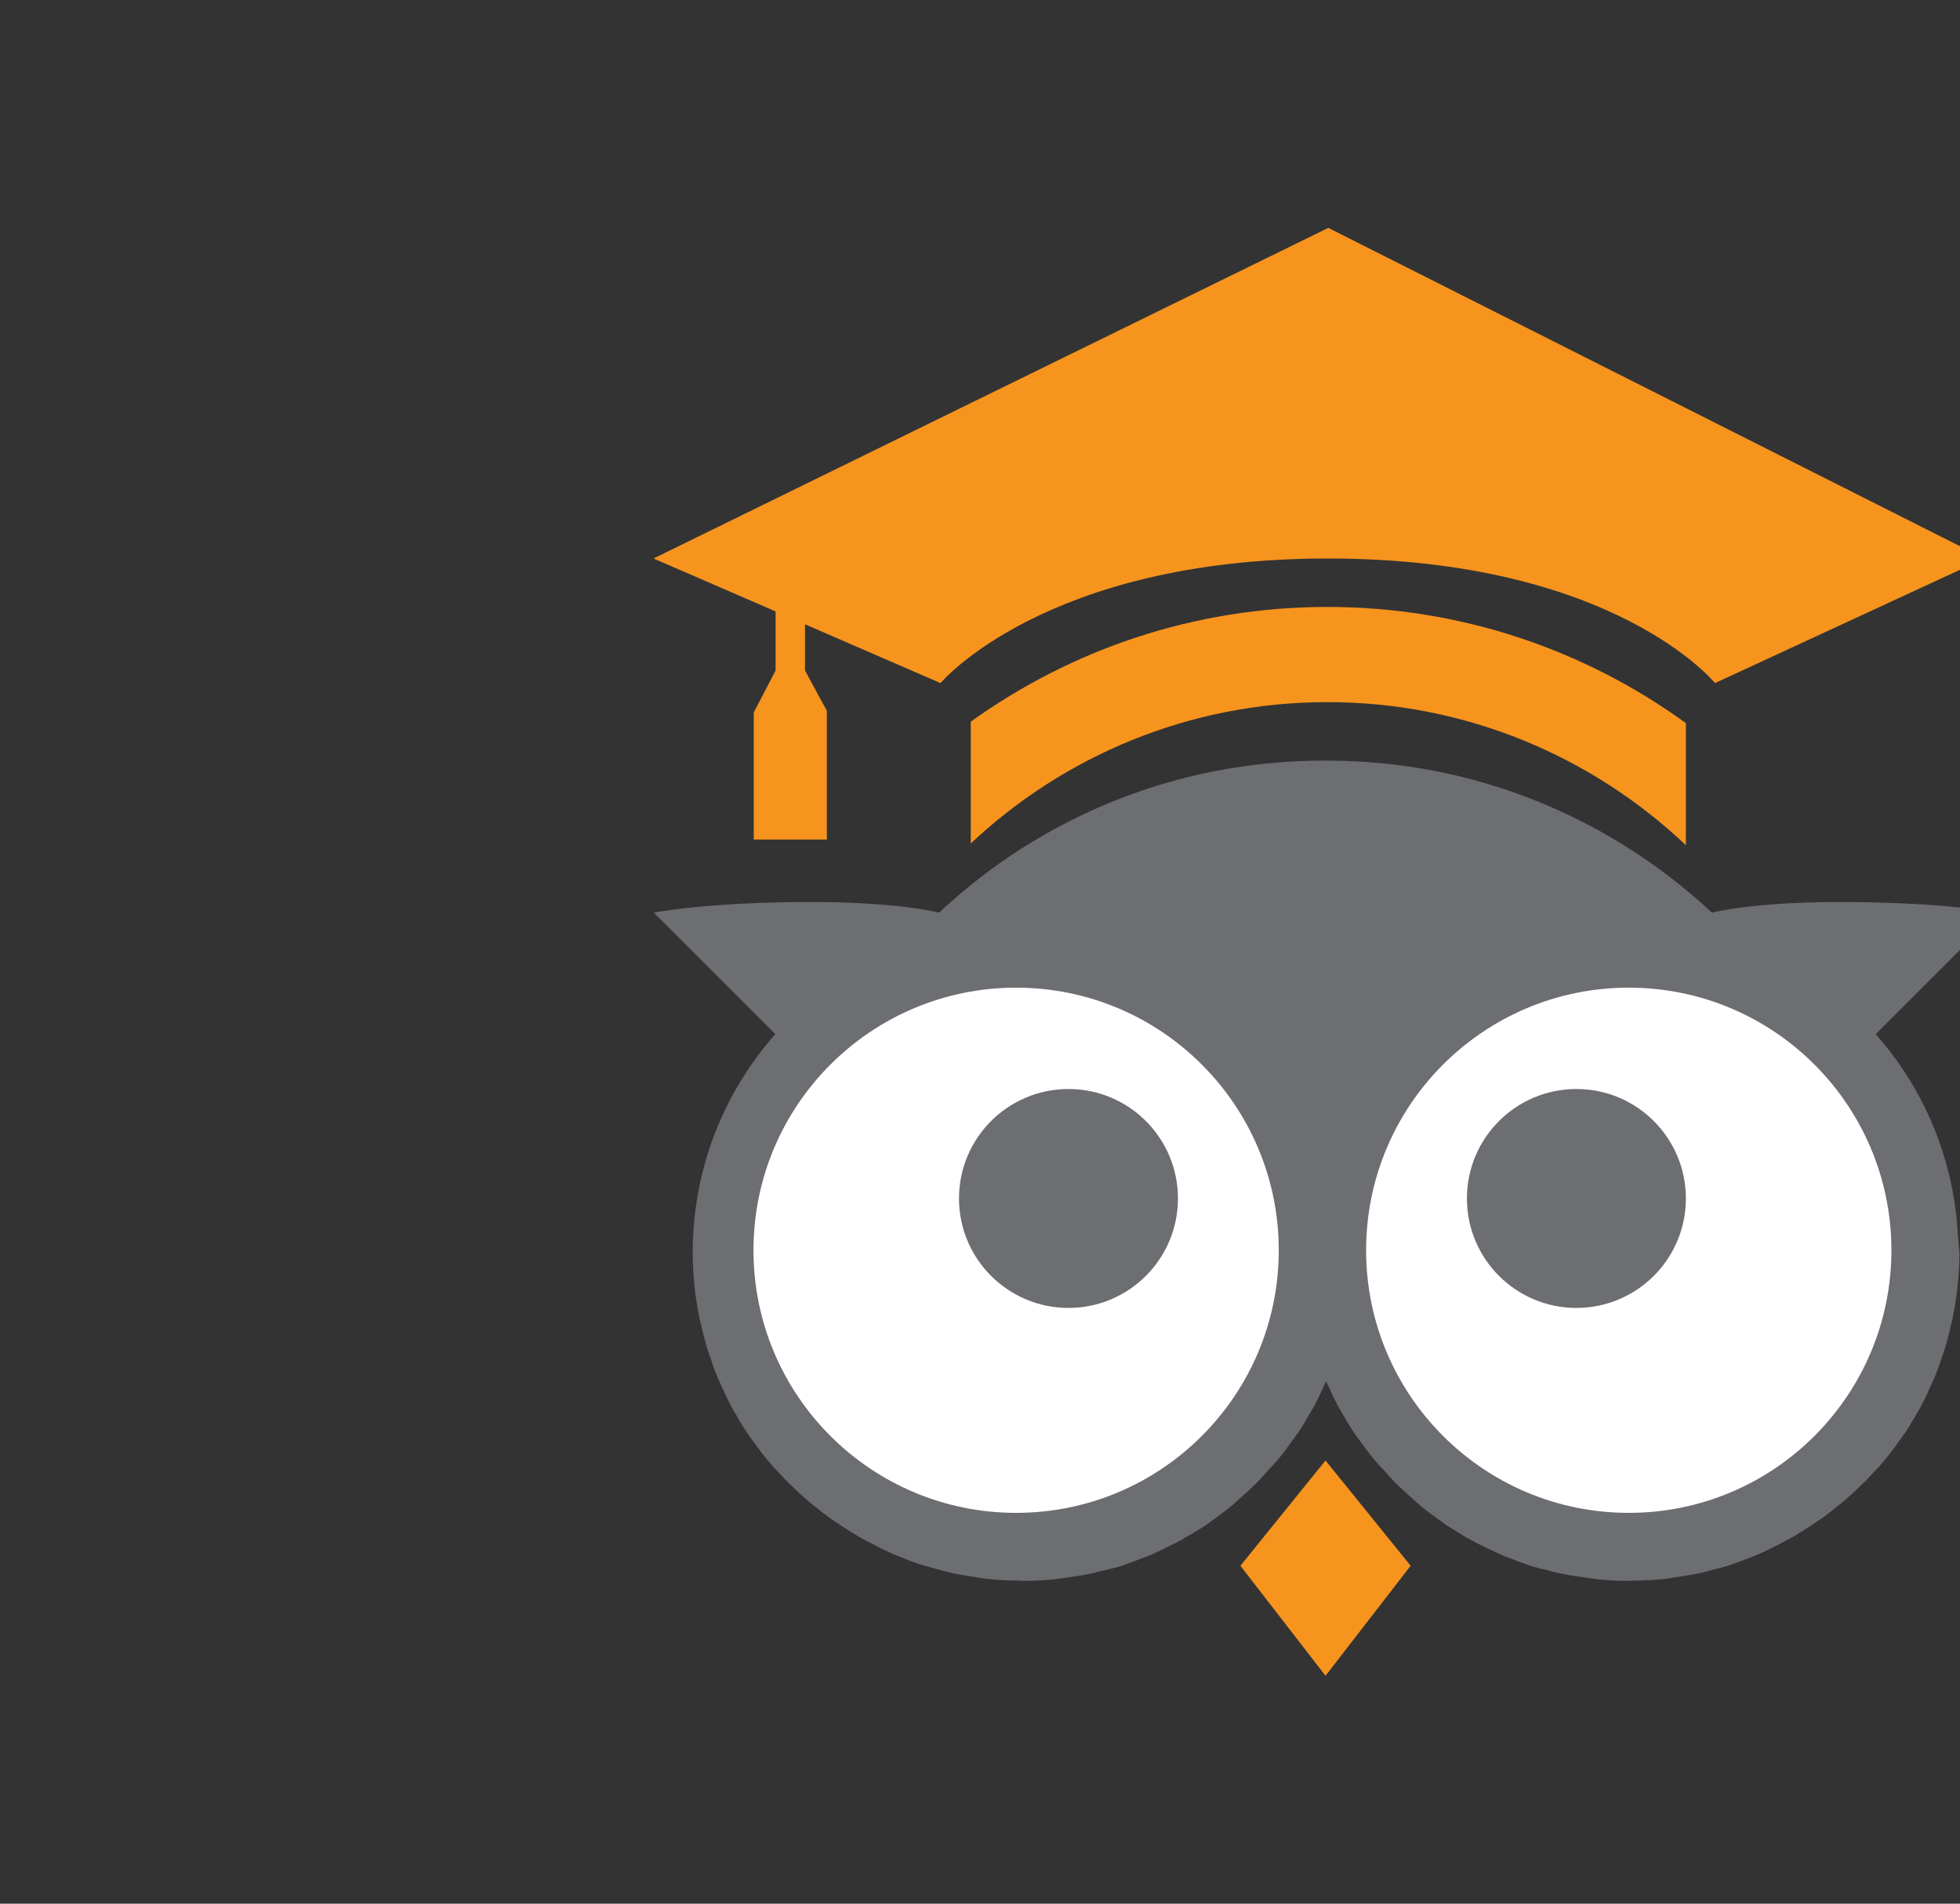 <?xml version="1.0" encoding="utf-8"?>
<!-- Generator: Adobe Illustrator 22.0.1, SVG Export Plug-In . SVG Version: 6.00 Build 0)  -->
<svg version="1.1" id="katman_1" xmlns="http://www.w3.org/2000/svg" xmlns:xlink="http://www.w3.org/1999/xlink" x="0px" y="0px"
   viewBox="0 0 700 680" style="enable-background:new 0 0 700 680;" xml:space="preserve">
<rect x="0" y="0" width="700" height="680" fill="#333333" stroke="none"/>
<style type="text/css">
  .st0{fill:#6D6E71;}
  .st1{fill:#FFFFFF;}
  .st2{fill:#F7941E;}
</style>
<g>
  <path class="st0" d="M698.9,436.4L698.9,436.4c-2.4-25.6-12.9-48.8-29-67l43.4-43.4c0,0-18.7-3.8-56.3-3.8
    c-31.3,0-45.6,3.8-45.6,3.8c-36-33.6-84.3-54.3-137.4-54.3c-0.2,0-0.4,0-0.6,0c-0.2,0-0.4,0-0.6,0c-53.2,0-101.5,20.6-137.4,54.3
    c0,0-14.3-3.8-45.6-3.8c-37.6,0-56.3,3.8-56.3,3.8l43.4,43.4c-16.1,18.2-26.6,41.4-29,67h0c-0.3,3.6-0.5,7.2-0.5,10.8
    c0,0,0,0.1,0,0.1c0,0,0,0,0,0c0,0,0,0,0,0c0,0,0,0.1,0,0.1c0,7.8,0.8,15.5,2.3,22.9c0,0.2,0,0.3,0.1,0.5c0.1,0.6,0.3,1.1,0.4,1.6
    c0.7,3.2,1.5,6.3,2.4,9.4c0.3,0.9,0.6,1.8,0.9,2.6c0.9,2.7,1.8,5.3,2.9,7.9c0.5,1.1,1,2.2,1.5,3.3c1,2.3,2.1,4.5,3.2,6.7
    c0.7,1.2,1.4,2.4,2.1,3.6c1.1,2,2.3,4,3.6,5.9c0.8,1.2,1.7,2.4,2.6,3.6c1.3,1.8,2.6,3.6,4,5.3c0.9,1.1,1.9,2.2,2.8,3.3
    c0.8,0.9,1.7,1.7,2.5,2.6c0.7,0.7,1.3,1.5,2,2.2c0.6,0.6,1.2,1.1,1.8,1.7c1.6,1.6,3.2,3.1,4.8,4.5c1.3,1.2,2.7,2.3,4.1,3.4
    c1.7,1.4,3.4,2.7,5.2,4c1.5,1.1,3,2,4.5,3c1.8,1.2,3.7,2.4,5.6,3.5c1.6,0.9,3.2,1.8,4.9,2.6c1.9,1,3.8,2,5.8,2.9
    c1.7,0.8,3.6,1.5,5.3,2.2c2,0.8,3.9,1.6,5.9,2.2c2,0.6,4,1.1,6,1.7c1.9,0.5,3.9,1.1,5.8,1.5c2.3,0.5,4.7,0.8,7,1.2
    c1.7,0.3,3.5,0.6,5.2,0.8c3.8,0.4,7.7,0.6,11.6,0.6c0.4,0,0.7,0.1,1,0.1c0,0,0,0,0,0c0,0,0,0,0,0c0.3,0,0.5,0,0.8,0
    c3.4,0,6.7-0.2,10-0.5c0.3,0,0.6-0.1,0.9-0.1c1.9-0.2,3.7-0.5,5.5-0.8c1.5-0.2,3.1-0.4,4.6-0.7c1-0.2,2.1-0.4,3.1-0.6c0,0,0,0,0,0
    c1.6-0.4,3.2-0.8,4.8-1.2c1.7-0.4,3.5-0.8,5.2-1.3c0.3-0.1,0.6-0.2,0.9-0.3c0.3-0.1,0.6-0.2,1-0.4c1.5-0.5,3-1.1,4.6-1.7
    c1.1-0.4,2.2-0.8,3.3-1.2c1.1-0.4,2.1-0.9,3.1-1.4c0.2-0.1,0.3-0.1,0.4-0.2c1.4-0.6,2.8-1.3,4.1-2c0.6-0.3,1.3-0.6,1.9-0.9
    c1-0.5,2-1,3-1.6c0.6-0.4,1.2-0.8,1.9-1.1c1.2-0.7,2.4-1.4,3.6-2.2c1-0.6,2-1.1,2.9-1.8c0.6-0.4,1.2-0.9,1.9-1.4
    c0.7-0.5,1.3-1,1.9-1.4c1-0.7,2-1.5,3-2.2c0.4-0.3,0.9-0.6,1.3-1c1-0.8,2-1.7,3-2.6c0.8-0.7,1.5-1.4,2.3-2.1
    c0.8-0.7,1.6-1.4,2.4-2.2c0,0,0,0,0,0c1-0.9,1.9-1.8,2.9-2.8c1.2-1.3,2.4-2.6,3.5-3.9c0.4-0.5,0.9-0.9,1.4-1.4
    c0.3-0.4,0.7-0.8,1-1.2c0,0,0.1-0.1,0.1-0.1c0,0,0.1-0.1,0.1-0.1c0.5-0.6,1.1-1.2,1.6-1.9c1.4-1.7,2.7-3.5,4-5.3
    c0.9-1.2,1.7-2.4,2.6-3.6c1.3-1.9,2.4-3.9,3.6-5.9c0.7-1.2,1.4-2.4,2.1-3.6c1.2-2.2,2.2-4.5,3.2-6.7c0.3-0.6,0.6-1.3,0.9-1.9
    c0.3,0.6,0.6,1.3,0.9,1.9c1,2.3,2.1,4.5,3.2,6.7c0.7,1.2,1.4,2.4,2.1,3.6c1.1,2,2.3,4,3.6,5.9c0.8,1.2,1.7,2.4,2.6,3.6
    c1.3,1.8,2.6,3.6,4,5.3c0.5,0.6,1.1,1.3,1.6,1.9c0,0,0.1,0.1,0.1,0.1c0,0,0.1,0.1,0.1,0.1c0.3,0.4,0.7,0.8,1,1.2
    c0.4,0.5,0.9,0.9,1.4,1.4c1.2,1.3,2.3,2.6,3.5,3.9c0.9,1,1.9,1.9,2.9,2.8c0,0,0,0,0,0c0.8,0.7,1.6,1.4,2.4,2.2
    c0.8,0.7,1.5,1.4,2.3,2.1c1,0.9,2,1.7,3,2.6c0.4,0.3,0.9,0.6,1.3,1c1,0.8,2,1.5,3,2.2c0.6,0.5,1.3,1,1.9,1.4
    c0.6,0.4,1.2,0.9,1.9,1.4c0.9,0.6,2,1.2,2.9,1.8c1.2,0.7,2.4,1.5,3.6,2.2c0.6,0.4,1.2,0.8,1.9,1.1c1,0.5,2,1.1,3,1.6
    c0.6,0.3,1.3,0.6,1.9,0.9c1.4,0.7,2.7,1.4,4.1,2c0.2,0.1,0.3,0.1,0.4,0.2c1,0.5,2.1,0.9,3.1,1.4c1.1,0.4,2.2,0.8,3.3,1.2
    c1.5,0.6,3,1.2,4.6,1.7c0.3,0.1,0.6,0.2,1,0.4c0.3,0.1,0.6,0.2,0.9,0.3c1.7,0.5,3.5,0.9,5.2,1.3c1.6,0.4,3.2,0.9,4.8,1.2
    c0,0,0,0,0,0c1,0.2,2,0.4,3.1,0.6c1.5,0.3,3.1,0.5,4.6,0.7c1.8,0.3,3.6,0.6,5.5,0.8c0.3,0,0.6,0.1,0.9,0.1c3.3,0.3,6.6,0.5,10,0.5
    c0.3,0,0.5,0,0.8,0c0,0,0,0,0,0c0,0,0,0,0,0c0.4,0,0.7-0.1,1-0.1c3.9,0,7.8-0.2,11.6-0.6c1.8-0.2,3.5-0.6,5.2-0.8
    c2.4-0.4,4.7-0.7,7-1.2c2-0.4,3.9-1,5.8-1.5c2-0.5,4-1,6-1.7c2-0.7,4-1.5,5.9-2.2c1.8-0.7,3.6-1.4,5.3-2.2c2-0.9,3.9-1.9,5.8-2.9
    c1.6-0.8,3.3-1.7,4.9-2.6c1.9-1.1,3.7-2.3,5.6-3.5c1.5-1,3-2,4.5-3c1.8-1.3,3.5-2.6,5.2-4c1.4-1.1,2.7-2.2,4.1-3.4
    c1.7-1.5,3.3-3,4.8-4.5c0.6-0.6,1.2-1.1,1.8-1.7c0.7-0.7,1.3-1.5,2-2.2c0.8-0.9,1.7-1.7,2.5-2.6c0.9-1.1,1.9-2.2,2.8-3.3
    c1.4-1.7,2.7-3.5,4-5.3c0.9-1.2,1.7-2.4,2.6-3.6c1.3-1.9,2.4-3.9,3.6-5.9c0.7-1.2,1.4-2.4,2.1-3.6c1.2-2.2,2.2-4.5,3.2-6.7
    c0.5-1.1,1-2.2,1.5-3.3c1.1-2.6,2-5.2,2.9-7.9c0.3-0.9,0.6-1.7,0.9-2.6c0.9-3.1,1.7-6.2,2.4-9.4c0.1-0.5,0.3-1.1,0.4-1.6
    c1.5-7.5,2.4-15.3,2.4-23.3c0,0,0-0.1,0-0.1c0,0,0-0.1,0-0.1C699.4,443.6,699.2,440,698.9,436.4z"/>
  <g>
    <circle class="st1" cx="581.7" cy="446.6" r="93.8"/>
    <circle class="st0" cx="563" cy="428.1" r="39.1"/>
  </g>
  <g>
    <circle class="st1" cx="362.9" cy="446.6" r="93.8"/>
    <circle class="st0" cx="381.6" cy="428.1" r="39.1"/>
  </g>
  <polygon class="st2" points="443,559.3 473.4,598.6 503.8,559.3 473.4,521.7  "/>
  <path class="st2" d="M474.1,216.8c-47.6,0-91.5,15.2-127.4,41v43.5c33.3-31.3,78.1-50.5,127.4-50.5c49.6,0,94.6,19.5,128,51.1
    v-43.6C566.1,232.2,521.9,216.8,474.1,216.8z"/>
  <path class="st2" d="M474.4,81.4l-241,118.1l43.6,18.9v21.1l-7.8,15v45.4h26.1v-46l-7.8-14.4V223l48.4,21c0,0,37.3-44.5,138.3-44.5
    c102.3,0,138.3,44.5,138.3,44.5l96.2-44.5L474.4,81.4z"/>
</g>
</svg>
